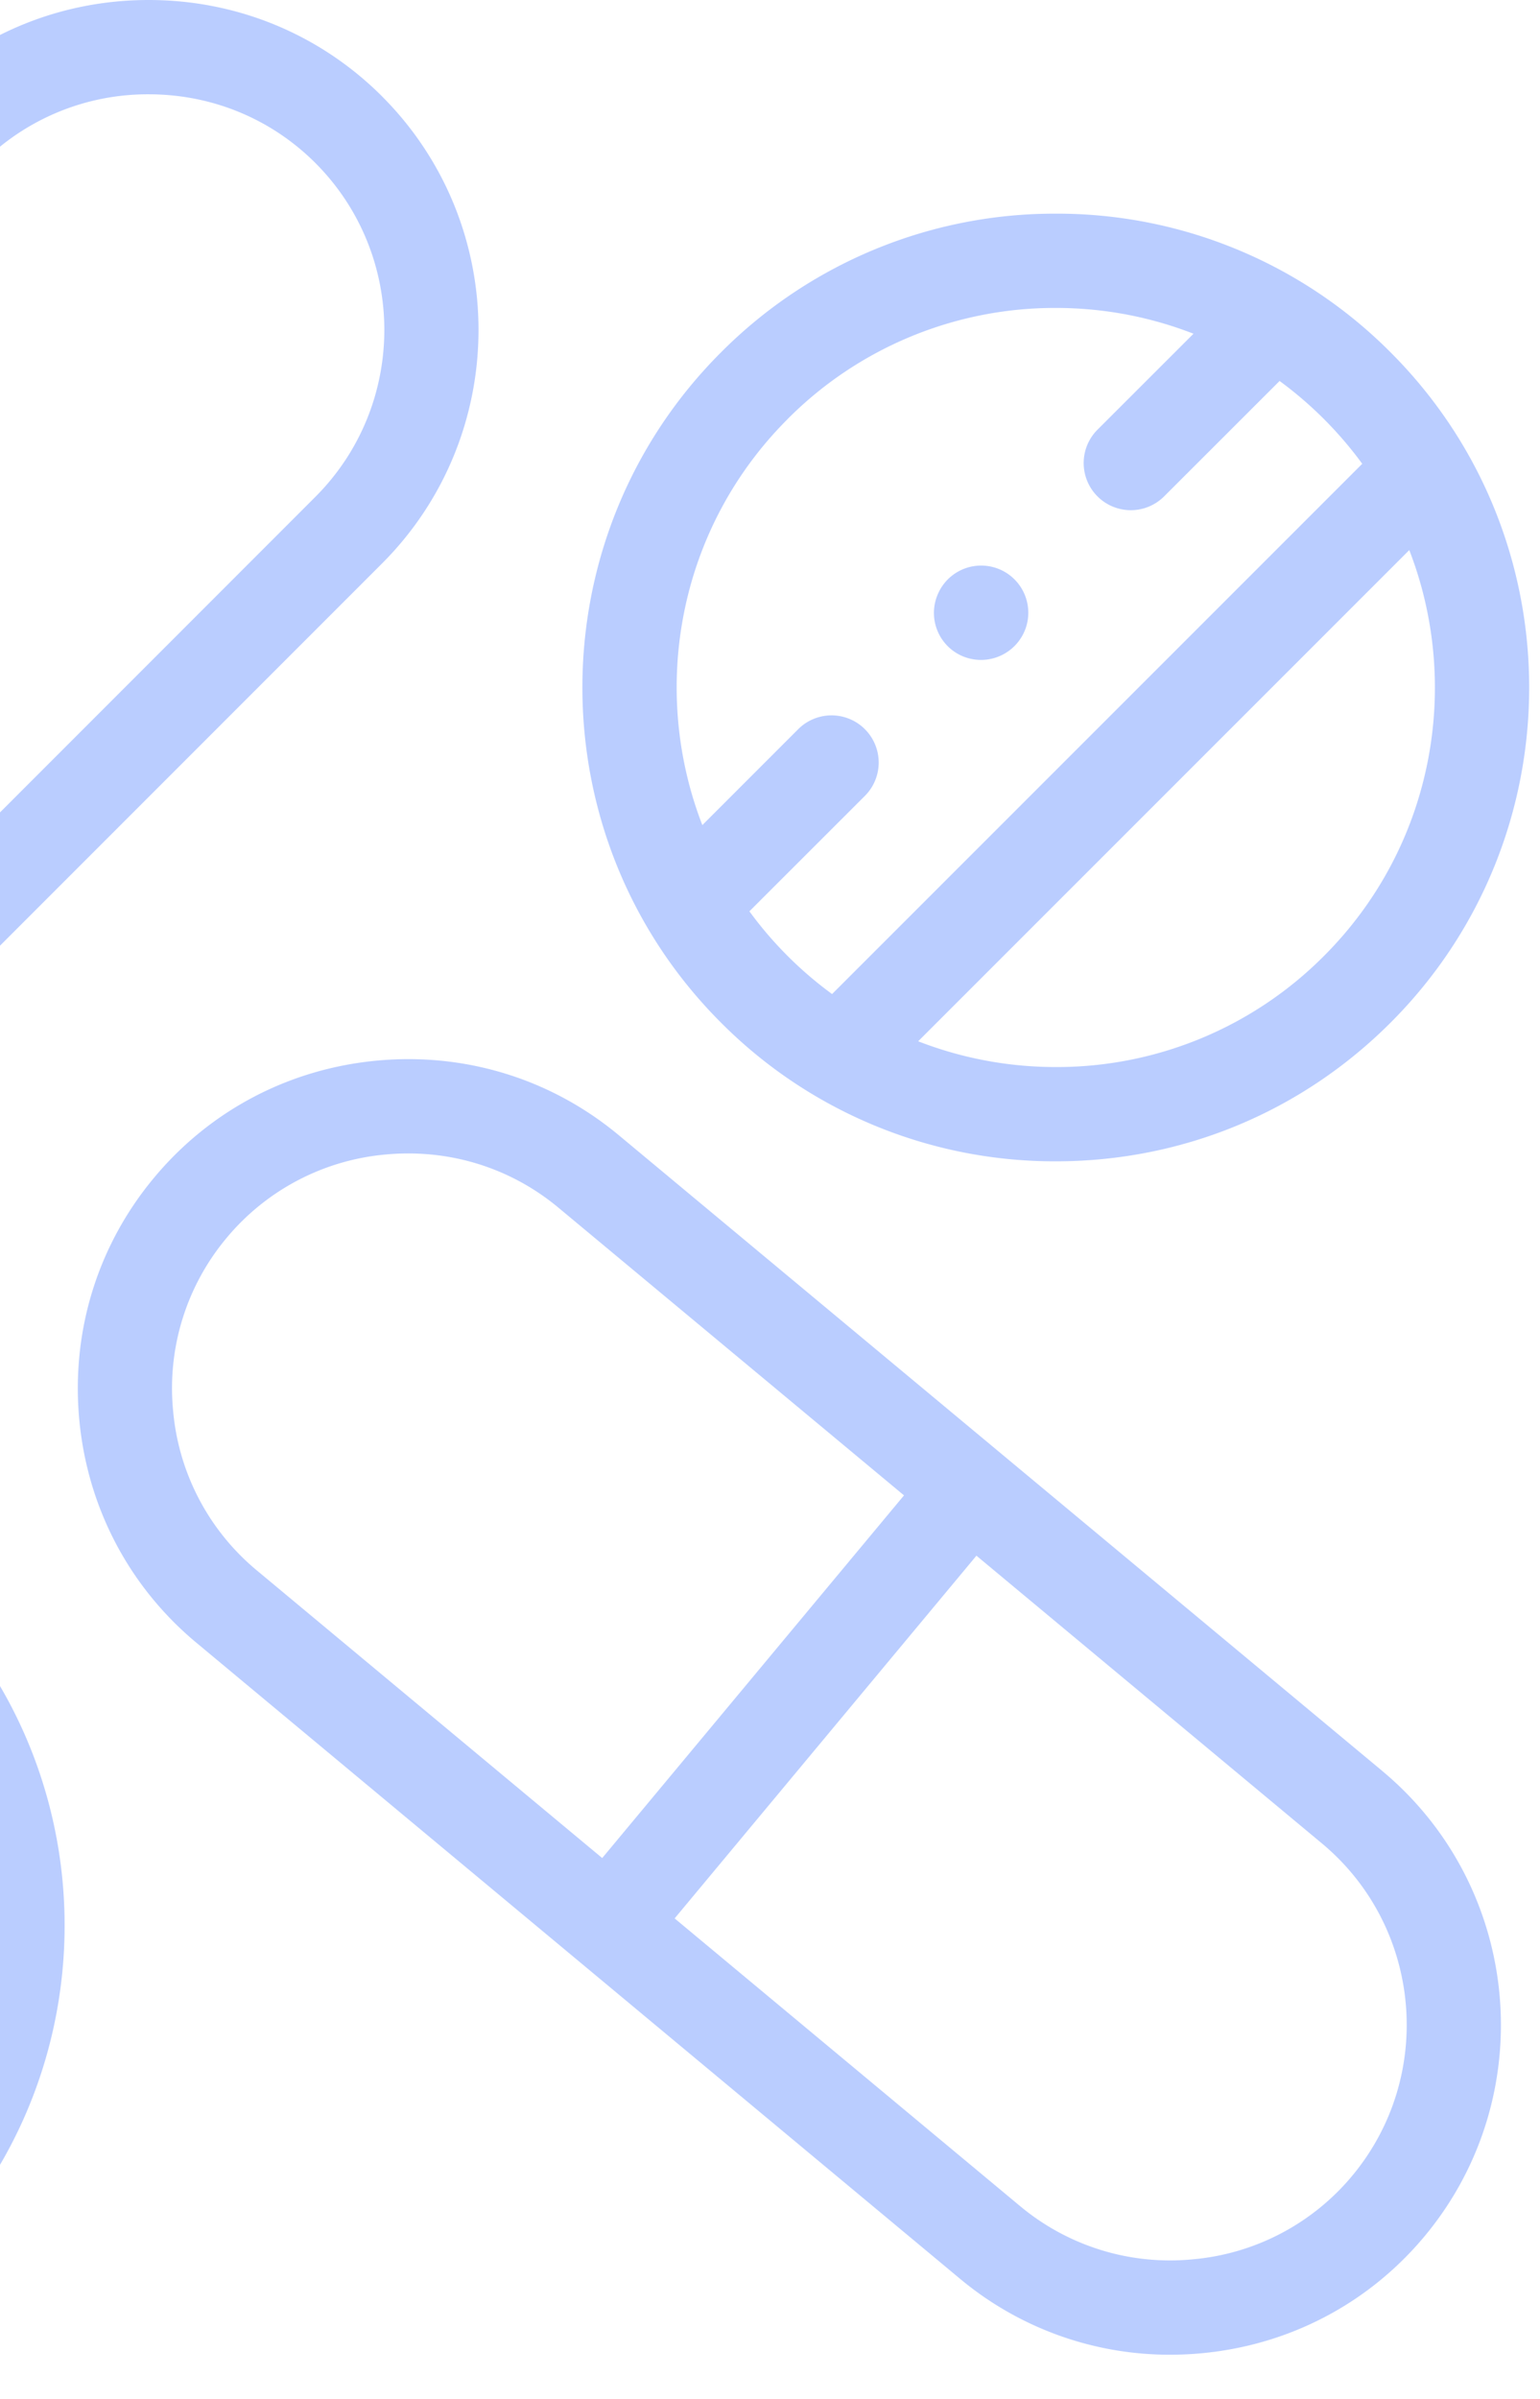 <svg width="61" height="95" fill="none" xmlns="http://www.w3.org/2000/svg"><g opacity=".33" fill="#2D68FF"><path d="M-21.93 53.949c3.349 0 6.698-1.273 9.247-3.82l27.818-27.82c5.092-5.098 5.092-13.393 0-18.491v-.001C12.673 1.356 9.389 0 5.888 0 2.387 0-.897 1.356-3.36 3.817l-27.817 27.818c-5.099 5.099-5.099 13.395 0 18.495a13.042 13.042 0 0 0 9.246 3.819zM-.719 6.457a9.276 9.276 0 0 1 6.607-2.723c2.504 0 4.85.967 6.606 2.722 3.639 3.644 3.639 9.572 0 13.215L-.093 32.261l-13.214-13.215 12.59-12.59zm-27.817 27.818l12.589-12.59L-2.735 34.9l-12.588 12.588c-3.644 3.64-9.572 3.64-13.214.001-3.643-3.643-3.643-9.57 0-13.214zm83.284 35.843L24.513 44.951c-2.675-2.226-6.068-3.277-9.555-2.958-3.488.318-6.634 1.968-8.858 4.642-2.229 2.674-3.28 6.066-2.962 9.554.32 3.488 1.97 6.635 4.646 8.86L38.02 90.223a12.952 12.952 0 0 0 8.33 3.013c.405 0 .814-.019 1.224-.056 3.488-.32 6.634-1.968 8.86-4.642 4.61-5.544 3.854-13.807-1.686-18.419zM10.172 62.18a9.269 9.269 0 0 1-3.316-6.33 9.265 9.265 0 0 1 2.113-6.826 9.264 9.264 0 0 1 6.329-3.313c.293-.027.585-.04.875-.04 2.181 0 4.267.748 5.95 2.15L35.808 59.21 23.854 73.57 10.172 62.18zm43.391 23.97a9.274 9.274 0 0 1-6.33 3.31 9.273 9.273 0 0 1-6.825-2.107L26.723 75.96l11.954-14.362 13.682 11.39c3.959 3.295 4.499 9.2 1.204 13.162zm-69.752-28.673a18.64 18.64 0 0 0-13.267 5.495c-7.315 7.315-7.315 19.217 0 26.532A18.64 18.64 0 0 0-16.19 95c5.012 0 9.723-1.952 13.264-5.496 7.314-7.315 7.314-19.217 0-26.531a18.626 18.626 0 0 0-13.264-5.496zm0 33.79a14.931 14.931 0 0 1-10.628-4.402c-4.337-4.338-5.46-10.689-3.375-16.072l19.457 19.453a15.009 15.009 0 0 1-5.454 1.02zm10.623-4.402a15.205 15.205 0 0 1-1.76 1.51l-21.002-20.998a15.085 15.085 0 0 1 3.276-3.277l21 20.997c-.452.618-.956 1.21-1.514 1.768zm3.378-5.185l-19.454-19.45a15.015 15.015 0 0 1 5.453-1.02 14.92 14.92 0 0 1 10.624 4.402C-1.23 69.95-.105 76.297-2.188 81.68zm44.01-35.697c5.012 0 9.722-1.951 13.264-5.495 7.314-7.315 7.314-19.217 0-26.532A18.627 18.627 0 0 0 41.822 8.46a18.64 18.64 0 0 0-13.267 5.496c-7.315 7.315-7.315 19.217 0 26.532a18.64 18.64 0 0 0 13.267 5.495zm14-24.203c2.084 5.382.96 11.73-3.376 16.068a14.918 14.918 0 0 1-10.624 4.402c-1.896 0-3.737-.353-5.453-1.02l19.454-19.45zm-24.628-5.184a14.931 14.931 0 0 1 10.628-4.403c1.897 0 3.738.353 5.453 1.021l-3.803 3.8a1.866 1.866 0 1 0 2.639 2.641l4.574-4.57a15.195 15.195 0 0 1 3.274 3.279l-21 20.996a15.07 15.07 0 0 1-3.275-3.276l4.574-4.57a1.867 1.867 0 1 0-2.64-2.642L27.82 32.67c-2.086-5.384-.963-11.735 3.375-16.073z"/><path d="M38.027 25.936a1.876 1.876 0 0 0 2.507-.84 1.867 1.867 0 0 0-3.34-1.67l-.004.01a1.862 1.862 0 0 0 .837 2.5z"/></g></svg>
